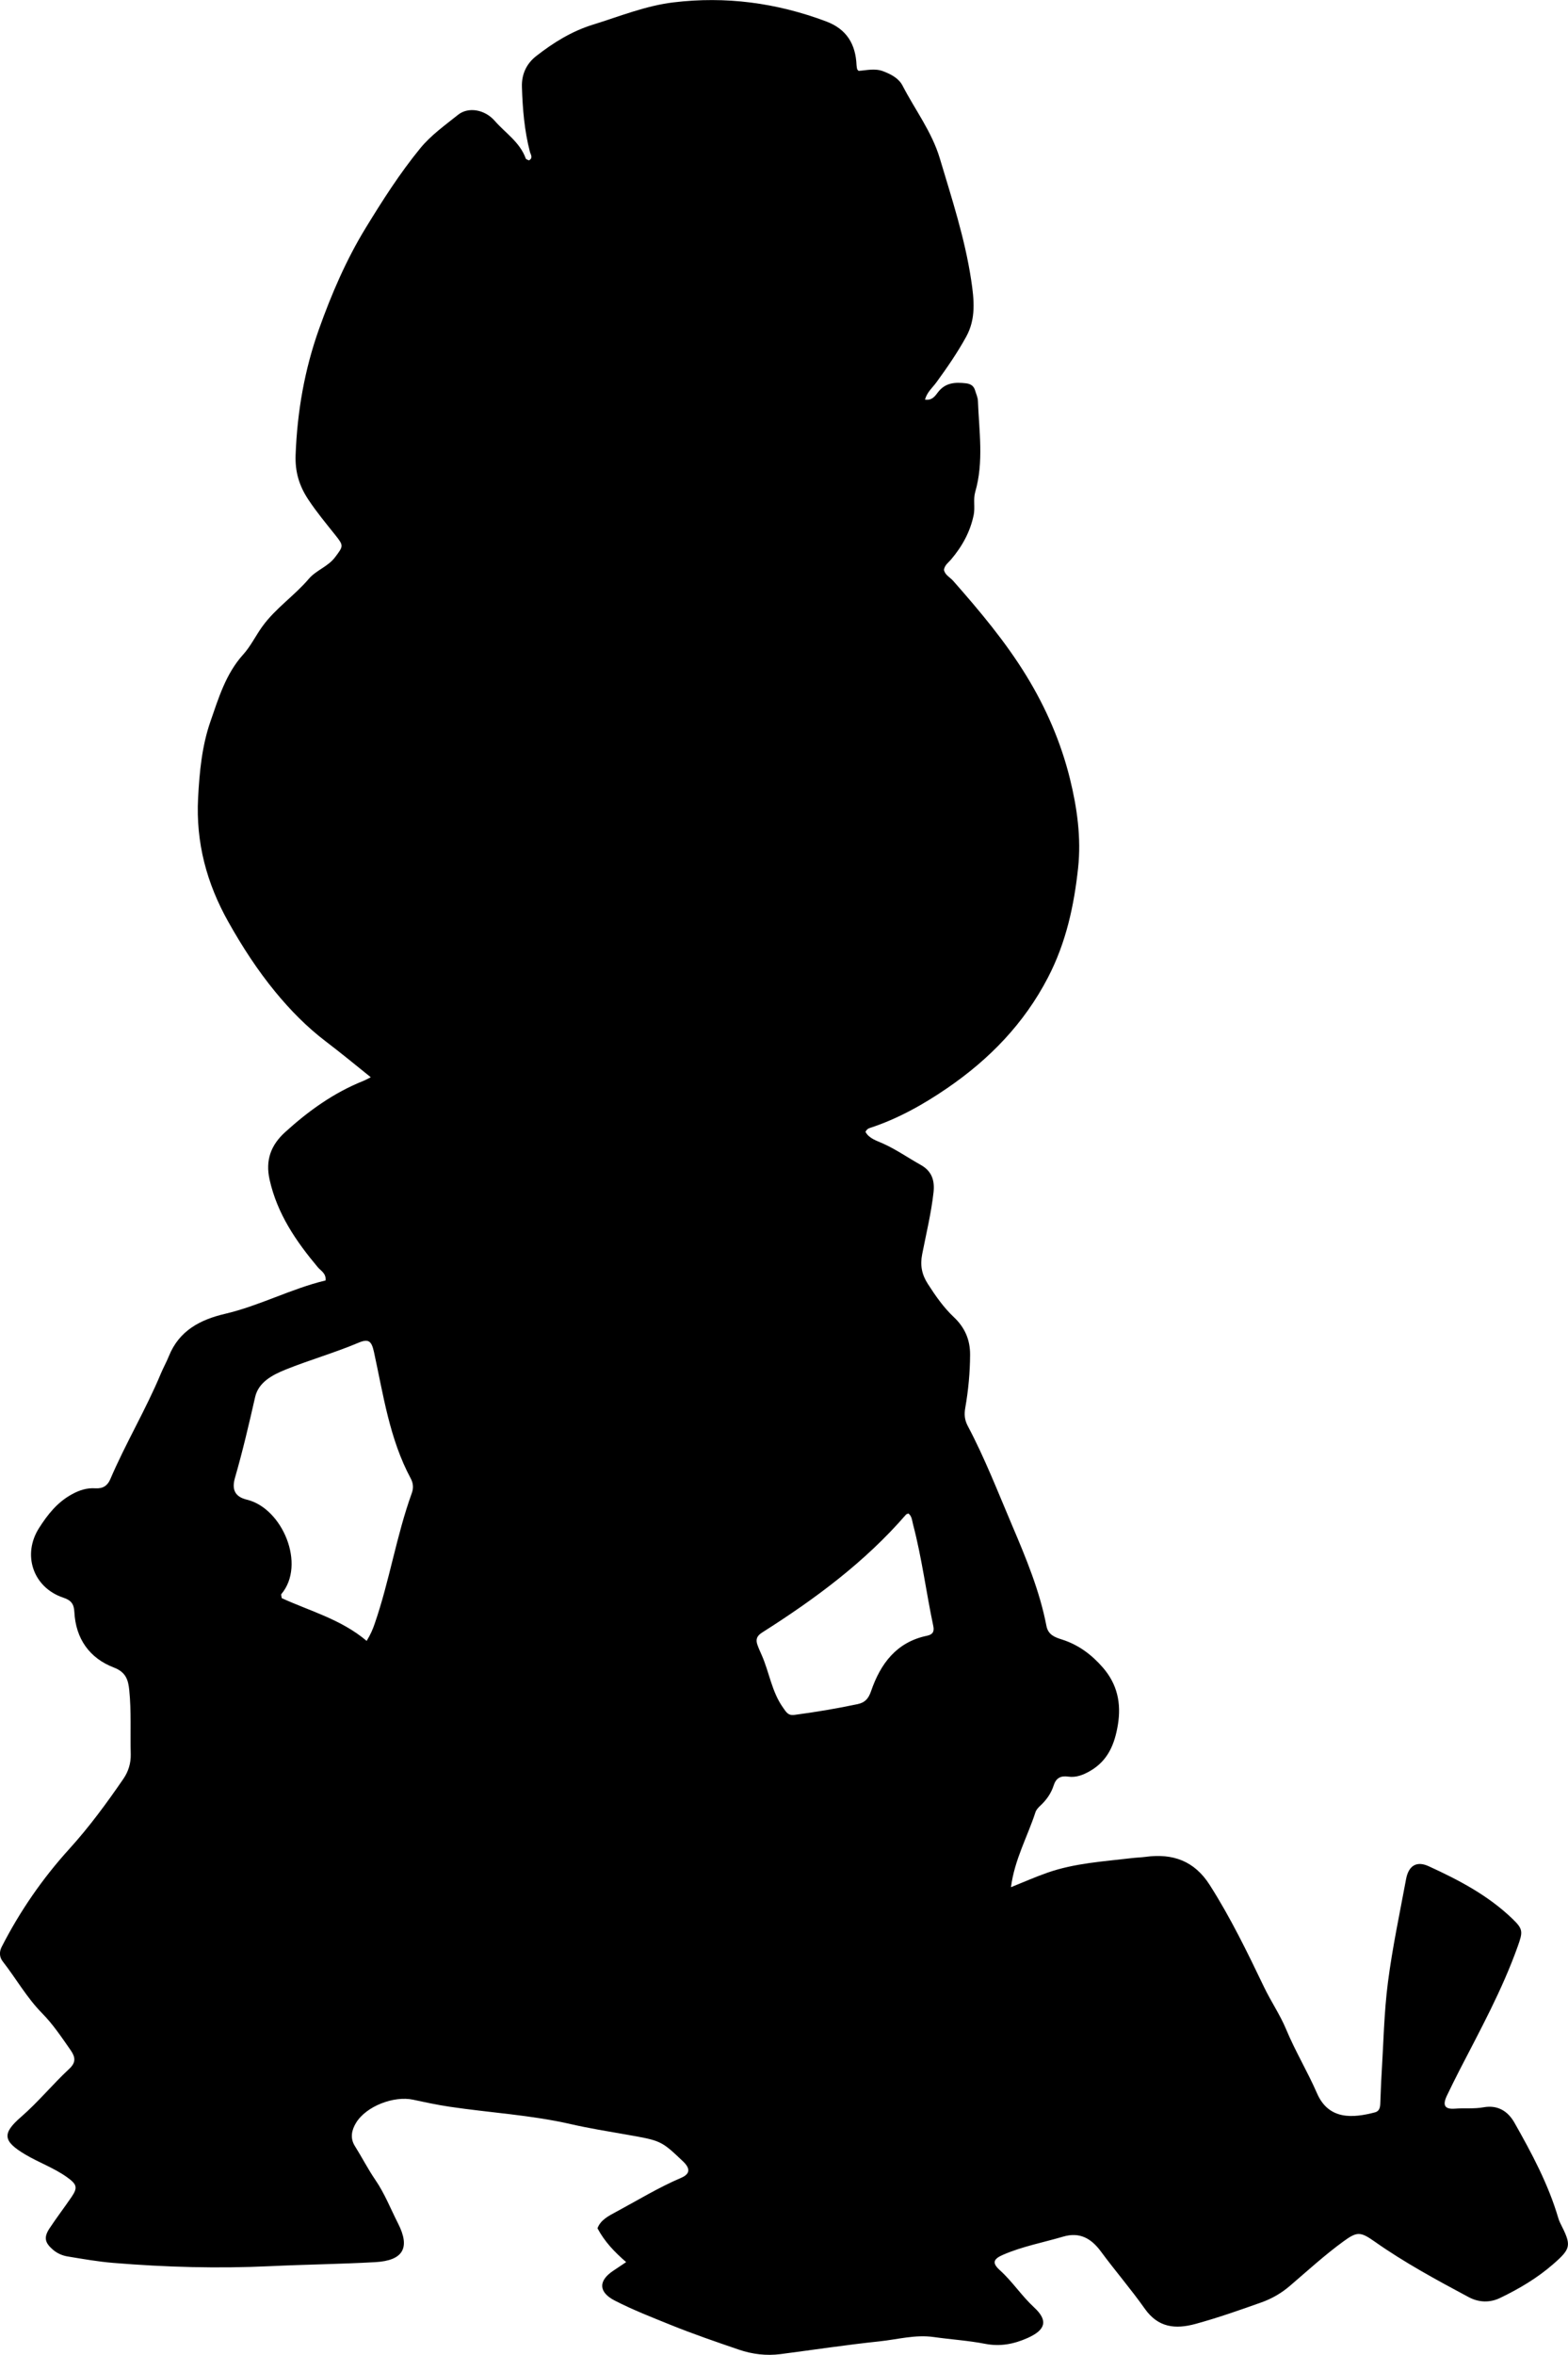 <?xml version="1.0" encoding="utf-8"?>
<!-- Generator: Adobe Illustrator 24.0.2, SVG Export Plug-In . SVG Version: 6.00 Build 0)  -->
<svg version="1.1" id="Layer_1" xmlns="http://www.w3.org/2000/svg" xmlns:xlink="http://www.w3.org/1999/xlink" x="0px" y="0px"
	 viewBox="0 0 573.56 860.96" style="enable-background:new 0 0 573.56 860.96;" xml:space="preserve">
<g>
	<path d="M229.04,827.06c-4.35-3.76-7.87-7.47-10.49-12.36c1.13-3.03,4.03-4.51,6.72-5.95c7.91-4.25,15.58-8.95,23.87-12.49
		c3.31-1.41,3.46-3.4,0.71-6.01c-8.02-7.62-8.02-7.59-20.96-9.85c-6.71-1.17-13.45-2.26-20.09-3.78
		c-14.65-3.36-29.65-4.16-44.45-6.38c-4.43-0.66-8.83-1.61-13.21-2.55c-7.02-1.52-17.19,2.34-20.91,8.47
		c-1.53,2.51-2.3,5.5-0.41,8.49c2.57,4.08,4.77,8.41,7.49,12.38c3.41,4.98,5.58,10.57,8.29,15.89c4.56,8.95,1.87,13.58-8.31,14.16
		c-12.8,0.72-25.62,0.86-38.43,1.47c-19.16,0.91-38.28,0.38-57.38-1.19c-5.61-0.46-11.18-1.44-16.74-2.36
		c-1.95-0.32-3.81-1.12-5.39-2.48c-2.96-2.56-3.41-4.49-1.23-7.8c2.57-3.89,5.41-7.6,8.04-11.45c2.4-3.51,1.91-4.69-1.62-7.23
		c-4.77-3.42-10.31-5.35-15.3-8.32c-8.17-4.87-8.57-7.63-1.53-13.74c6.3-5.47,11.56-11.95,17.64-17.6c2.48-2.31,2.28-4.25,0.43-6.88
		c-3.25-4.65-6.42-9.41-10.38-13.42c-5.65-5.73-9.53-12.72-14.42-18.97c-1.2-1.53-1.29-3.48-0.4-5.23
		c6.67-13.07,14.94-25.05,24.79-35.9c7.28-8.02,13.67-16.73,19.78-25.63c1.8-2.62,2.75-5.69,2.67-8.96
		c-0.2-7.82,0.25-15.65-0.54-23.45c-0.37-3.63-1.17-6.55-5.59-8.24c-8.98-3.44-13.99-10.57-14.49-20.32
		c-0.15-3.04-1.26-4.31-4.06-5.25c-11.07-3.71-15.09-15.71-8.84-25.48c3.18-4.97,6.67-9.41,12.05-12.34
		c2.79-1.52,5.51-2.36,8.52-2.16c2.75,0.18,4.45-0.94,5.47-3.32c5.62-13.15,13.01-25.45,18.51-38.65c0.9-2.15,2.05-4.19,2.92-6.35
		c3.74-9.31,11.44-13.34,20.55-15.47c12.68-2.97,24.24-9.21,36.79-12.21c0.19-2.66-1.75-3.5-2.85-4.81
		c-7.98-9.51-14.83-19.5-17.64-32c-1.64-7.3,0.59-12.77,5.66-17.39c8.53-7.76,17.83-14.45,28.65-18.76c0.76-0.3,1.48-0.72,2.69-1.33
		c-5.64-4.55-10.96-8.91-16.46-13.1c-6.87-5.23-12.92-11.37-18.44-18.09c-6.58-8-12.16-16.64-17.2-25.61
		c-7.88-14.03-11.93-28.92-11.06-45.35c0.51-9.59,1.42-19.06,4.52-27.94c2.96-8.51,5.6-17.41,11.96-24.45
		c2.75-3.04,4.56-6.86,6.99-10.23c4.86-6.73,11.76-11.26,17.03-17.46c2.72-3.19,7-4.43,9.6-7.89c3.05-4.06,3.21-4.19,0.16-8.02
		c-3.42-4.29-6.93-8.5-9.97-13.1c-3.32-5.03-4.86-10.09-4.62-16.36c0.6-15.78,3.25-31.04,8.54-45.9c4.58-12.85,9.99-25.42,17.08-37
		c6.12-10.01,12.49-20,19.96-29.13c3.92-4.79,9.01-8.39,13.8-12.23c3.79-3.04,9.81-1.99,13.47,2.2c3.9,4.46,9.2,7.8,11.33,13.75
		c0.12,0.34,0.79,0.48,1.19,0.7c1.6-0.95,0.59-2.15,0.34-3.11c-2.03-7.79-2.68-15.73-2.93-23.75c-0.15-4.82,1.79-8.61,5.26-11.32
		c6.29-4.9,12.94-9.06,20.82-11.49c9.69-3,19.15-6.87,29.27-8.1c19.18-2.33,37.82,0.15,55.93,6.95c7.54,2.83,10.79,8.33,11.12,16.01
		c0.02,0.49,0.13,0.98,0.23,1.46c0.03,0.14,0.21,0.26,0.51,0.61c2.88-0.16,5.91-1.05,9.05,0.16c2.94,1.13,5.66,2.57,7.05,5.26
		c4.57,8.84,10.71,16.85,13.62,26.58c4.38,14.66,9.15,29.15,11.46,44.4c1.11,7.35,1.81,14.23-1.82,20.82
		c-3.21,5.83-6.99,11.32-10.92,16.7c-1.4,1.92-3.39,3.53-4.14,6.28c2.62,0.39,3.71-1.34,4.7-2.64c2.72-3.61,6.36-3.78,10.32-3.32
		c1.66,0.2,2.82,0.93,3.3,2.57c0.37,1.28,0.99,2.55,1.04,3.84c0.42,11.12,2.2,22.29-0.98,33.29c-0.81,2.8,0.01,5.63-0.57,8.44
		c-1.28,6.21-4.23,11.5-8.28,16.28c-0.95,1.12-2.3,1.98-2.59,3.74c0.31,1.9,2.17,2.71,3.35,4.04c9.7,11,19.14,22.24,26.8,34.74
		c7.15,11.66,12.62,24.27,15.91,37.54c2.63,10.63,4.19,21.71,3.01,32.67c-1.49,13.86-4.4,27.34-11.02,40.09
		c-8.78,16.92-21.51,29.94-36.86,40.45c-8.71,5.97-18.07,11.23-28.28,14.56c-0.66,0.21-1.2,0.56-1.62,1.43
		c1.31,2.44,4.04,3.2,6.31,4.22c4.9,2.19,9.25,5.26,13.89,7.85c4.07,2.27,5.18,5.68,4.69,10.08c-0.85,7.63-2.68,15.08-4.15,22.59
		c-0.79,4.05-0.15,7.4,2.08,10.86c2.81,4.36,5.7,8.55,9.51,12.14c3.88,3.66,5.97,8.1,5.94,13.75c-0.03,6.54-0.64,12.97-1.76,19.37
		c-0.43,2.43-0.27,4.45,0.91,6.67c6.24,11.77,11.06,24.22,16.26,36.44c5.04,11.84,10.05,23.87,12.51,36.65
		c0.63,3.29,3.11,4.17,5.61,4.96c6.08,1.92,10.93,5.55,15.04,10.28c5.26,6.06,6.79,13.01,5.49,20.92
		c-1.17,7.07-3.6,13.08-10.13,16.87c-2.54,1.47-5.13,2.5-8.05,2.08c-2.76-0.4-4.46,0.54-5.31,3.22c-0.93,2.92-2.65,5.34-4.9,7.42
		c-0.72,0.66-1.47,1.48-1.76,2.37c-2.91,8.96-7.65,17.31-8.96,27.42c4.61-1.85,8.9-3.75,13.32-5.3c10-3.5,20.53-4.1,30.93-5.34
		c1.65-0.2,3.33-0.23,4.97-0.45c9.92-1.34,17.84,1.42,23.48,10.27c7.62,11.95,13.78,24.63,19.89,37.37
		c2.51,5.23,5.84,10.07,8.08,15.45c3.33,8,7.83,15.43,11.27,23.34c4.28,9.83,13.09,9.12,21.23,6.98c1.57-0.41,1.86-1.75,1.92-3.15
		c0.16-3.66,0.26-7.33,0.49-10.98c0.69-11.11,0.88-22.3,2.3-33.32c1.63-12.69,4.31-25.25,6.65-37.84c0.92-4.93,3.86-6.71,8.24-4.71
		c11.07,5.06,21.81,10.7,30.7,19.27c3.92,3.78,3.8,4.71,1.89,10.08c-5.66,15.87-13.73,30.57-21.41,45.48
		c-1.52,2.95-2.97,5.93-4.42,8.92c-1.77,3.64-0.94,5.2,2.89,4.9c3.49-0.27,6.98,0.13,10.47-0.5c5.05-0.91,8.83,1.32,11.27,5.62
		c6.32,11.15,12.38,22.44,16.03,34.83c0.19,0.64,0.42,1.27,0.72,1.86c4.16,8.21,4.13,9.21-2.66,15.12
		c-5.8,5.05-12.42,8.96-19.33,12.28c-3.74,1.8-7.74,1.71-11.55-0.33c-11.74-6.28-23.45-12.61-34.36-20.3
		c-5.22-3.68-6.43-3.67-11.45-0.01c-6.87,5.01-13.12,10.74-19.56,16.25c-3.07,2.63-6.54,4.64-10.32,5.99
		c-7.99,2.84-16,5.66-24.2,7.9c-7.35,2-13.63,1.36-18.51-5.54c-5.08-7.19-10.87-13.89-16.1-20.98c-3.54-4.8-7.78-7.16-13.74-5.41
		c-7.33,2.16-14.88,3.56-21.95,6.61c-3.7,1.59-4.17,3.04-1.23,5.69c4.59,4.14,7.94,9.36,12.5,13.57c5.25,4.85,4.23,8.25-2.37,11.2
		c-4.97,2.22-9.98,3.21-15.53,2.13c-6.2-1.2-12.55-1.59-18.82-2.48c-6.74-0.96-13.25,0.89-19.83,1.58
		c-12.08,1.27-24.11,3.09-36.16,4.66c-5.22,0.68-10.36,0.05-15.28-1.63c-8.34-2.85-16.71-5.72-24.85-9.01
		c-6.9-2.79-13.89-5.51-20.54-8.93c-5.85-3.01-6.14-7.12-0.69-10.81C225.56,829.38,226.94,828.46,229.04,827.06z M134.12,599.94
		c1.49-2.45,2.23-4.25,2.89-6.15c5.46-15.71,7.97-32.25,13.63-47.9c0.66-1.81,0.53-3.62-0.39-5.32
		c-7.77-14.47-10.02-30.55-13.46-46.28c-0.89-4.05-2-4.92-5.72-3.34c-8.74,3.69-17.89,6.28-26.66,9.82
		c-4.8,1.94-9.86,4.59-11.09,10.03c-2.25,9.9-4.55,19.76-7.37,29.52c-1.25,4.34,0.02,6.94,4.38,7.99
		c12.97,3.13,21.69,23.75,12.57,34.53c-0.14,0.17,0.05,0.62,0.16,1.47C113.3,589.02,124.73,592.01,134.12,599.94z M332.31,553.36
		c-0.31,0.13-0.71,0.18-0.9,0.4c-15.06,17.39-33.32,30.87-52.6,43.1c-1.96,1.24-2.45,2.52-1.76,4.49c0.44,1.25,0.99,2.47,1.53,3.68
		c2.83,6.34,3.68,13.47,7.85,19.31c1.13,1.58,1.8,2.97,4.15,2.66c7.75-1.03,15.45-2.31,23.09-3.93c2.69-0.57,3.99-1.94,4.95-4.74
		c3.44-10.01,9.27-17.95,20.46-20.27c2.04-0.42,2.75-1.45,2.31-3.54c-2.61-12.35-4.18-24.9-7.39-37.12
		C333.63,556,333.6,554.4,332.31,553.36z"/>
</g>
</svg>
